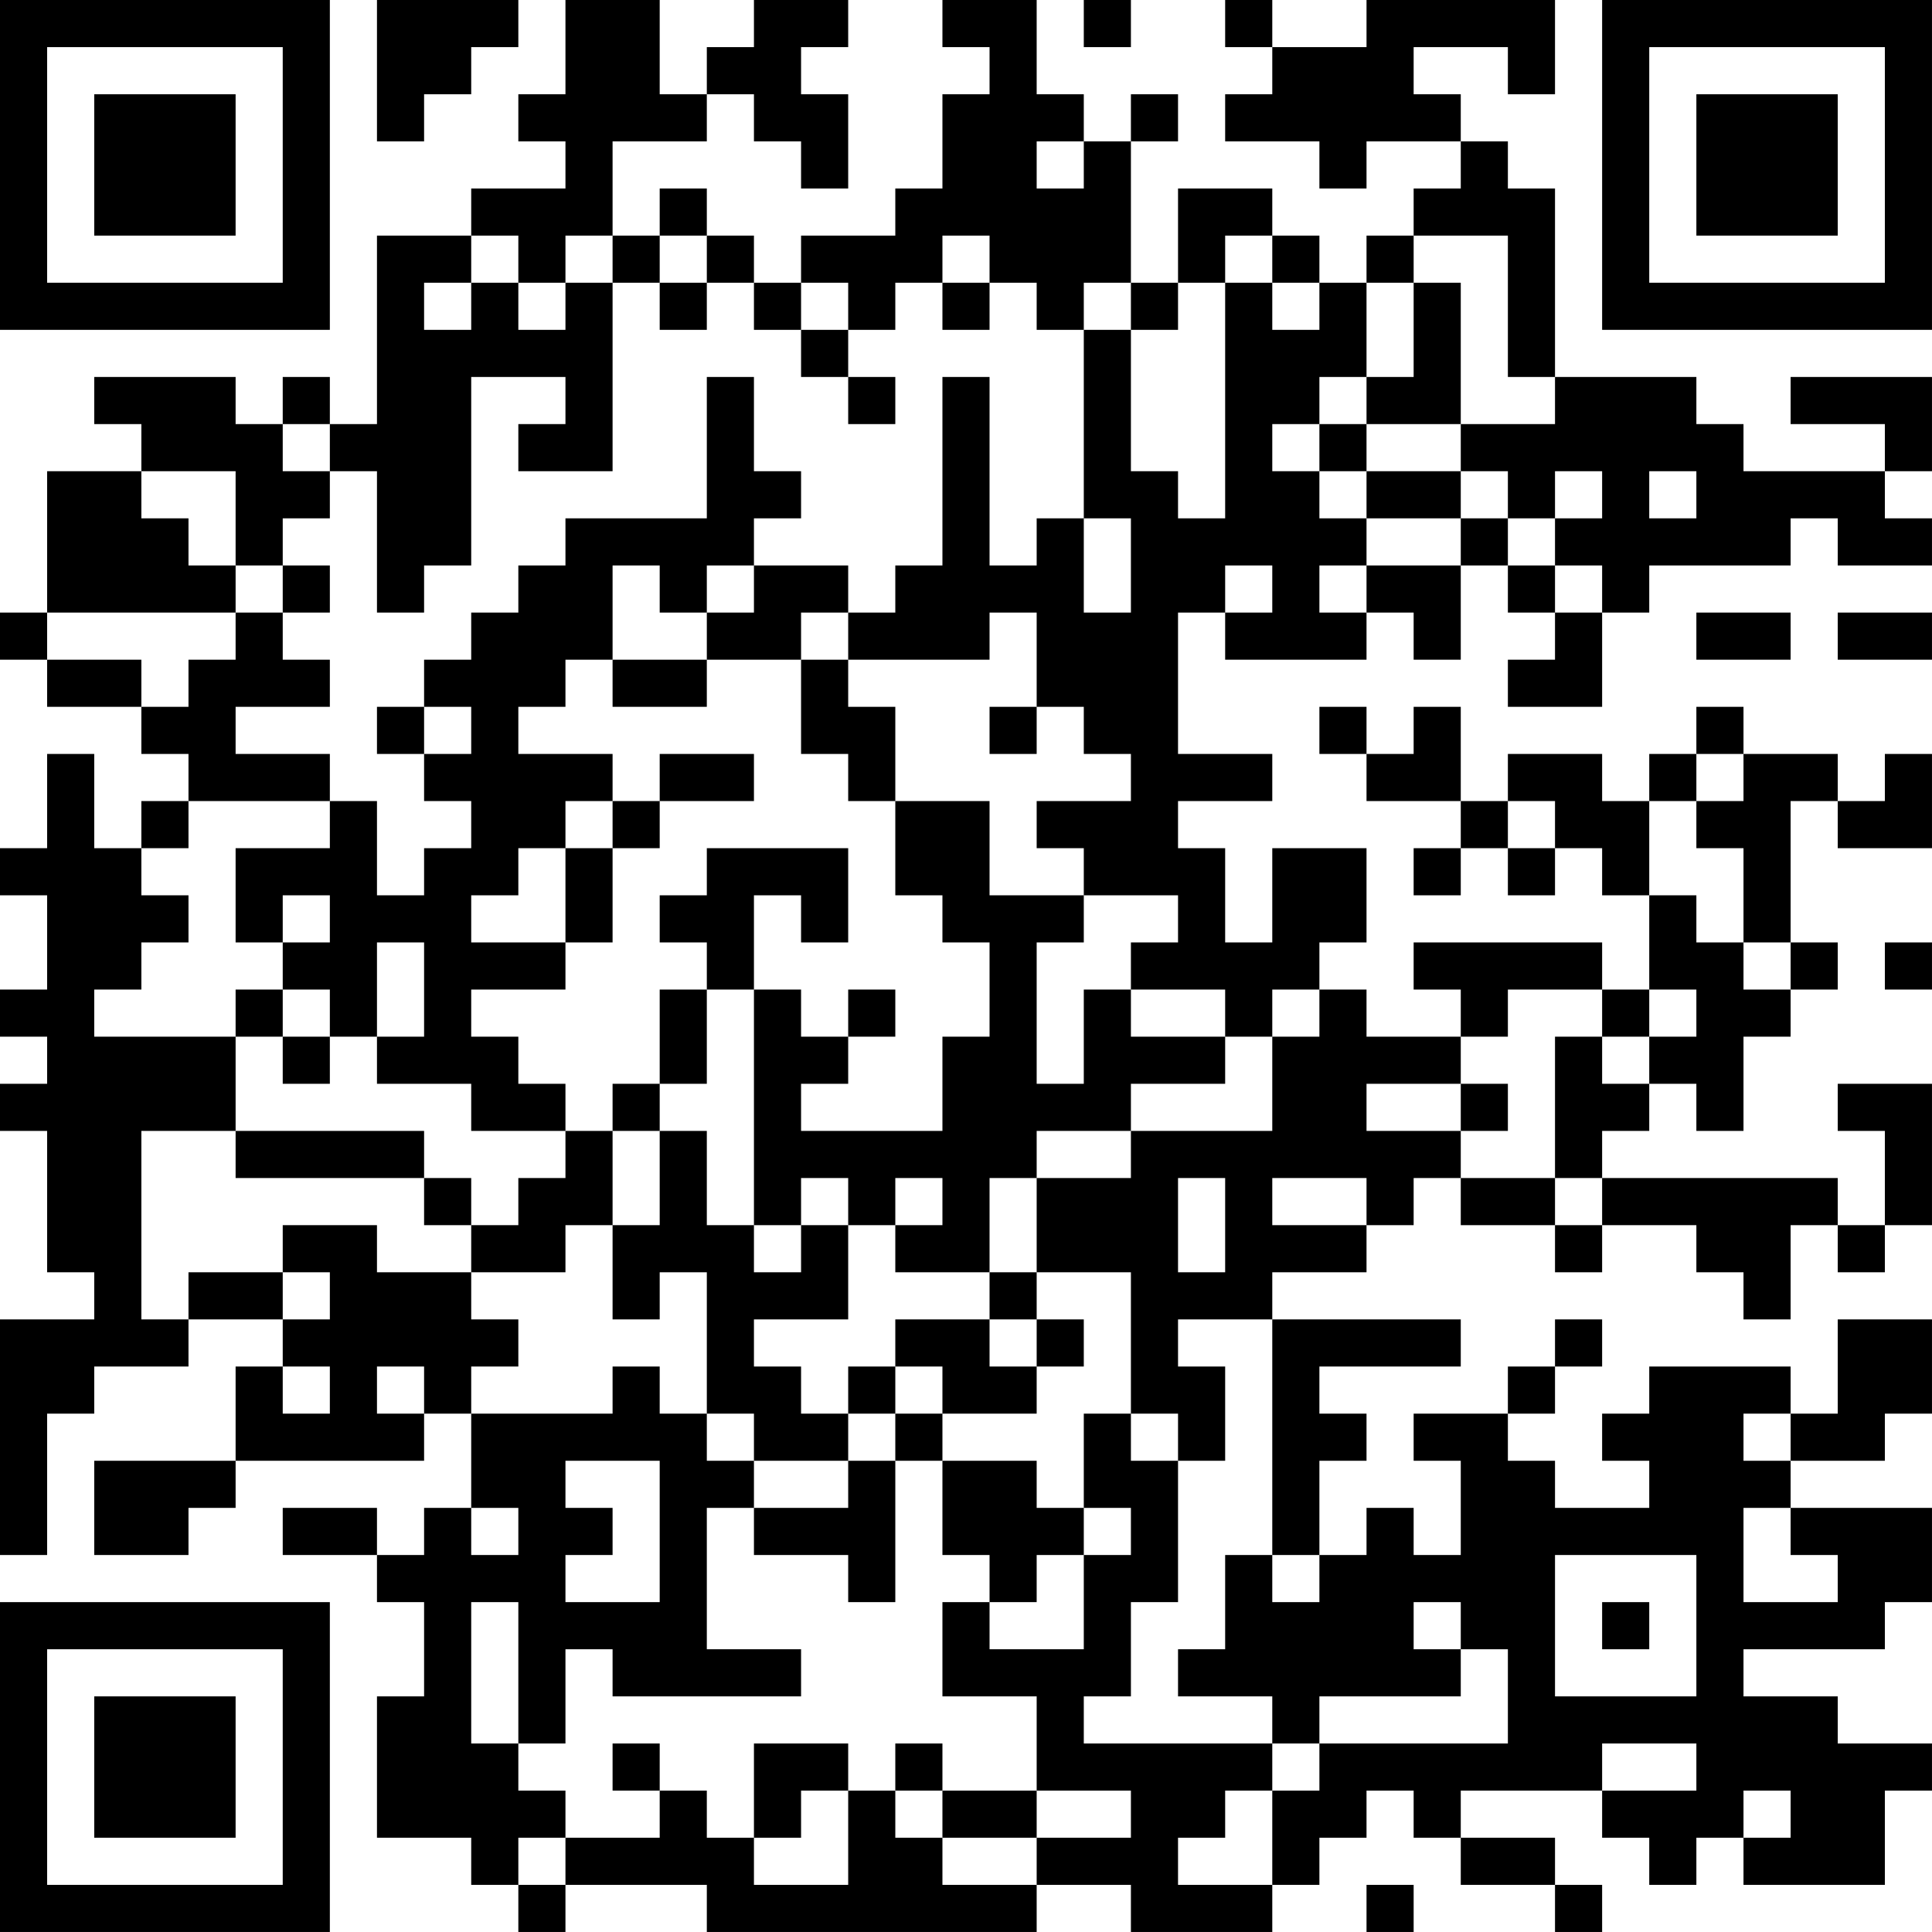 <?xml version="1.0" encoding="UTF-8"?>
<svg xmlns="http://www.w3.org/2000/svg" version="1.1" width="200" height="200" viewBox="0 0 200 200"><rect x="0" y="0" width="200" height="200" fill="#ffffff"/><g transform="scale(4.878)"><g transform="translate(0,0)"><path fill-rule="evenodd" d="M8 0L8 3L9 3L9 2L10 2L10 1L11 1L11 0ZM12 0L12 2L11 2L11 3L12 3L12 4L10 4L10 5L8 5L8 9L7 9L7 8L6 8L6 9L5 9L5 8L2 8L2 9L3 9L3 10L1 10L1 13L0 13L0 14L1 14L1 15L3 15L3 16L4 16L4 17L3 17L3 18L2 18L2 16L1 16L1 18L0 18L0 19L1 19L1 21L0 21L0 22L1 22L1 23L0 23L0 24L1 24L1 27L2 27L2 28L0 28L0 33L1 33L1 30L2 30L2 29L4 29L4 28L6 28L6 29L5 29L5 31L2 31L2 33L4 33L4 32L5 32L5 31L9 31L9 30L10 30L10 32L9 32L9 33L8 33L8 32L6 32L6 33L8 33L8 34L9 34L9 36L8 36L8 39L10 39L10 40L11 40L11 41L12 41L12 40L15 40L15 41L22 41L22 40L24 40L24 41L27 41L27 40L28 40L28 39L29 39L29 38L30 38L30 39L31 39L31 40L33 40L33 41L34 41L34 40L33 40L33 39L31 39L31 38L34 38L34 39L35 39L35 40L36 40L36 39L37 39L37 40L40 40L40 38L41 38L41 37L39 37L39 36L37 36L37 35L40 35L40 34L41 34L41 32L38 32L38 31L40 31L40 30L41 30L41 28L39 28L39 30L38 30L38 29L35 29L35 30L34 30L34 31L35 31L35 32L33 32L33 31L32 31L32 30L33 30L33 29L34 29L34 28L33 28L33 29L32 29L32 30L30 30L30 31L31 31L31 33L30 33L30 32L29 32L29 33L28 33L28 31L29 31L29 30L28 30L28 29L31 29L31 28L27 28L27 27L29 27L29 26L30 26L30 25L31 25L31 26L33 26L33 27L34 27L34 26L36 26L36 27L37 27L37 28L38 28L38 26L39 26L39 27L40 27L40 26L41 26L41 23L39 23L39 24L40 24L40 26L39 26L39 25L34 25L34 24L35 24L35 23L36 23L36 24L37 24L37 22L38 22L38 21L39 21L39 20L38 20L38 17L39 17L39 18L41 18L41 16L40 16L40 17L39 17L39 16L37 16L37 15L36 15L36 16L35 16L35 17L34 17L34 16L32 16L32 17L31 17L31 15L30 15L30 16L29 16L29 15L28 15L28 16L29 16L29 17L31 17L31 18L30 18L30 19L31 19L31 18L32 18L32 19L33 19L33 18L34 18L34 19L35 19L35 21L34 21L34 20L30 20L30 21L31 21L31 22L29 22L29 21L28 21L28 20L29 20L29 18L27 18L27 20L26 20L26 18L25 18L25 17L27 17L27 16L25 16L25 13L26 13L26 14L29 14L29 13L30 13L30 14L31 14L31 12L32 12L32 13L33 13L33 14L32 14L32 15L34 15L34 13L35 13L35 12L38 12L38 11L39 11L39 12L41 12L41 11L40 11L40 10L41 10L41 8L38 8L38 9L40 9L40 10L37 10L37 9L36 9L36 8L33 8L33 4L32 4L32 3L31 3L31 2L30 2L30 1L32 1L32 2L33 2L33 0L29 0L29 1L27 1L27 0L26 0L26 1L27 1L27 2L26 2L26 3L28 3L28 4L29 4L29 3L31 3L31 4L30 4L30 5L29 5L29 6L28 6L28 5L27 5L27 4L25 4L25 6L24 6L24 3L25 3L25 2L24 2L24 3L23 3L23 2L22 2L22 0L20 0L20 1L21 1L21 2L20 2L20 4L19 4L19 5L17 5L17 6L16 6L16 5L15 5L15 4L14 4L14 5L13 5L13 3L15 3L15 2L16 2L16 3L17 3L17 4L18 4L18 2L17 2L17 1L18 1L18 0L16 0L16 1L15 1L15 2L14 2L14 0ZM23 0L23 1L24 1L24 0ZM22 3L22 4L23 4L23 3ZM10 5L10 6L9 6L9 7L10 7L10 6L11 6L11 7L12 7L12 6L13 6L13 10L11 10L11 9L12 9L12 8L10 8L10 12L9 12L9 13L8 13L8 10L7 10L7 9L6 9L6 10L7 10L7 11L6 11L6 12L5 12L5 10L3 10L3 11L4 11L4 12L5 12L5 13L1 13L1 14L3 14L3 15L4 15L4 14L5 14L5 13L6 13L6 14L7 14L7 15L5 15L5 16L7 16L7 17L4 17L4 18L3 18L3 19L4 19L4 20L3 20L3 21L2 21L2 22L5 22L5 24L3 24L3 28L4 28L4 27L6 27L6 28L7 28L7 27L6 27L6 26L8 26L8 27L10 27L10 28L11 28L11 29L10 29L10 30L13 30L13 29L14 29L14 30L15 30L15 31L16 31L16 32L15 32L15 35L17 35L17 36L13 36L13 35L12 35L12 37L11 37L11 34L10 34L10 37L11 37L11 38L12 38L12 39L11 39L11 40L12 40L12 39L14 39L14 38L15 38L15 39L16 39L16 40L18 40L18 38L19 38L19 39L20 39L20 40L22 40L22 39L24 39L24 38L22 38L22 36L20 36L20 34L21 34L21 35L23 35L23 33L24 33L24 32L23 32L23 30L24 30L24 31L25 31L25 34L24 34L24 36L23 36L23 37L27 37L27 38L26 38L26 39L25 39L25 40L27 40L27 38L28 38L28 37L32 37L32 35L31 35L31 34L30 34L30 35L31 35L31 36L28 36L28 37L27 37L27 36L25 36L25 35L26 35L26 33L27 33L27 34L28 34L28 33L27 33L27 28L25 28L25 29L26 29L26 31L25 31L25 30L24 30L24 27L22 27L22 25L24 25L24 24L27 24L27 22L28 22L28 21L27 21L27 22L26 22L26 21L24 21L24 20L25 20L25 19L23 19L23 18L22 18L22 17L24 17L24 16L23 16L23 15L22 15L22 13L21 13L21 14L18 14L18 13L19 13L19 12L20 12L20 8L21 8L21 12L22 12L22 11L23 11L23 13L24 13L24 11L23 11L23 7L24 7L24 10L25 10L25 11L26 11L26 6L27 6L27 7L28 7L28 6L27 6L27 5L26 5L26 6L25 6L25 7L24 7L24 6L23 6L23 7L22 7L22 6L21 6L21 5L20 5L20 6L19 6L19 7L18 7L18 6L17 6L17 7L16 7L16 6L15 6L15 5L14 5L14 6L13 6L13 5L12 5L12 6L11 6L11 5ZM30 5L30 6L29 6L29 8L28 8L28 9L27 9L27 10L28 10L28 11L29 11L29 12L28 12L28 13L29 13L29 12L31 12L31 11L32 11L32 12L33 12L33 13L34 13L34 12L33 12L33 11L34 11L34 10L33 10L33 11L32 11L32 10L31 10L31 9L33 9L33 8L32 8L32 5ZM14 6L14 7L15 7L15 6ZM20 6L20 7L21 7L21 6ZM30 6L30 8L29 8L29 9L28 9L28 10L29 10L29 11L31 11L31 10L29 10L29 9L31 9L31 6ZM17 7L17 8L18 8L18 9L19 9L19 8L18 8L18 7ZM15 8L15 11L12 11L12 12L11 12L11 13L10 13L10 14L9 14L9 15L8 15L8 16L9 16L9 17L10 17L10 18L9 18L9 19L8 19L8 17L7 17L7 18L5 18L5 20L6 20L6 21L5 21L5 22L6 22L6 23L7 23L7 22L8 22L8 23L10 23L10 24L12 24L12 25L11 25L11 26L10 26L10 25L9 25L9 24L5 24L5 25L9 25L9 26L10 26L10 27L12 27L12 26L13 26L13 28L14 28L14 27L15 27L15 30L16 30L16 31L18 31L18 32L16 32L16 33L18 33L18 34L19 34L19 31L20 31L20 33L21 33L21 34L22 34L22 33L23 33L23 32L22 32L22 31L20 31L20 30L22 30L22 29L23 29L23 28L22 28L22 27L21 27L21 25L22 25L22 24L24 24L24 23L26 23L26 22L24 22L24 21L23 21L23 23L22 23L22 20L23 20L23 19L21 19L21 17L19 17L19 15L18 15L18 14L17 14L17 13L18 13L18 12L16 12L16 11L17 11L17 10L16 10L16 8ZM35 10L35 11L36 11L36 10ZM6 12L6 13L7 13L7 12ZM13 12L13 14L12 14L12 15L11 15L11 16L13 16L13 17L12 17L12 18L11 18L11 19L10 19L10 20L12 20L12 21L10 21L10 22L11 22L11 23L12 23L12 24L13 24L13 26L14 26L14 24L15 24L15 26L16 26L16 27L17 27L17 26L18 26L18 28L16 28L16 29L17 29L17 30L18 30L18 31L19 31L19 30L20 30L20 29L19 29L19 28L21 28L21 29L22 29L22 28L21 28L21 27L19 27L19 26L20 26L20 25L19 25L19 26L18 26L18 25L17 25L17 26L16 26L16 21L17 21L17 22L18 22L18 23L17 23L17 24L20 24L20 22L21 22L21 20L20 20L20 19L19 19L19 17L18 17L18 16L17 16L17 14L15 14L15 13L16 13L16 12L15 12L15 13L14 13L14 12ZM26 12L26 13L27 13L27 12ZM36 13L36 14L38 14L38 13ZM39 13L39 14L41 14L41 13ZM13 14L13 15L15 15L15 14ZM9 15L9 16L10 16L10 15ZM21 15L21 16L22 16L22 15ZM14 16L14 17L13 17L13 18L12 18L12 20L13 20L13 18L14 18L14 17L16 17L16 16ZM36 16L36 17L35 17L35 19L36 19L36 20L37 20L37 21L38 21L38 20L37 20L37 18L36 18L36 17L37 17L37 16ZM32 17L32 18L33 18L33 17ZM15 18L15 19L14 19L14 20L15 20L15 21L14 21L14 23L13 23L13 24L14 24L14 23L15 23L15 21L16 21L16 19L17 19L17 20L18 20L18 18ZM6 19L6 20L7 20L7 19ZM8 20L8 22L9 22L9 20ZM40 20L40 21L41 21L41 20ZM6 21L6 22L7 22L7 21ZM18 21L18 22L19 22L19 21ZM32 21L32 22L31 22L31 23L29 23L29 24L31 24L31 25L33 25L33 26L34 26L34 25L33 25L33 22L34 22L34 23L35 23L35 22L36 22L36 21L35 21L35 22L34 22L34 21ZM31 23L31 24L32 24L32 23ZM25 25L25 27L26 27L26 25ZM27 25L27 26L29 26L29 25ZM6 29L6 30L7 30L7 29ZM8 29L8 30L9 30L9 29ZM18 29L18 30L19 30L19 29ZM37 30L37 31L38 31L38 30ZM12 31L12 32L13 32L13 33L12 33L12 34L14 34L14 31ZM10 32L10 33L11 33L11 32ZM37 32L37 34L39 34L39 33L38 33L38 32ZM33 33L33 36L36 36L36 33ZM34 34L34 35L35 35L35 34ZM13 37L13 38L14 38L14 37ZM16 37L16 39L17 39L17 38L18 38L18 37ZM19 37L19 38L20 38L20 39L22 39L22 38L20 38L20 37ZM34 37L34 38L36 38L36 37ZM37 38L37 39L38 39L38 38ZM29 40L29 41L30 41L30 40ZM0 0L0 7L7 7L7 0ZM1 1L1 6L6 6L6 1ZM2 2L2 5L5 5L5 2ZM34 0L34 7L41 7L41 0ZM35 1L35 6L40 6L40 1ZM36 2L36 5L39 5L39 2ZM0 34L0 41L7 41L7 34ZM1 35L1 40L6 40L6 35ZM2 36L2 39L5 39L5 36Z" fill="#000000"/></g></g></svg>
